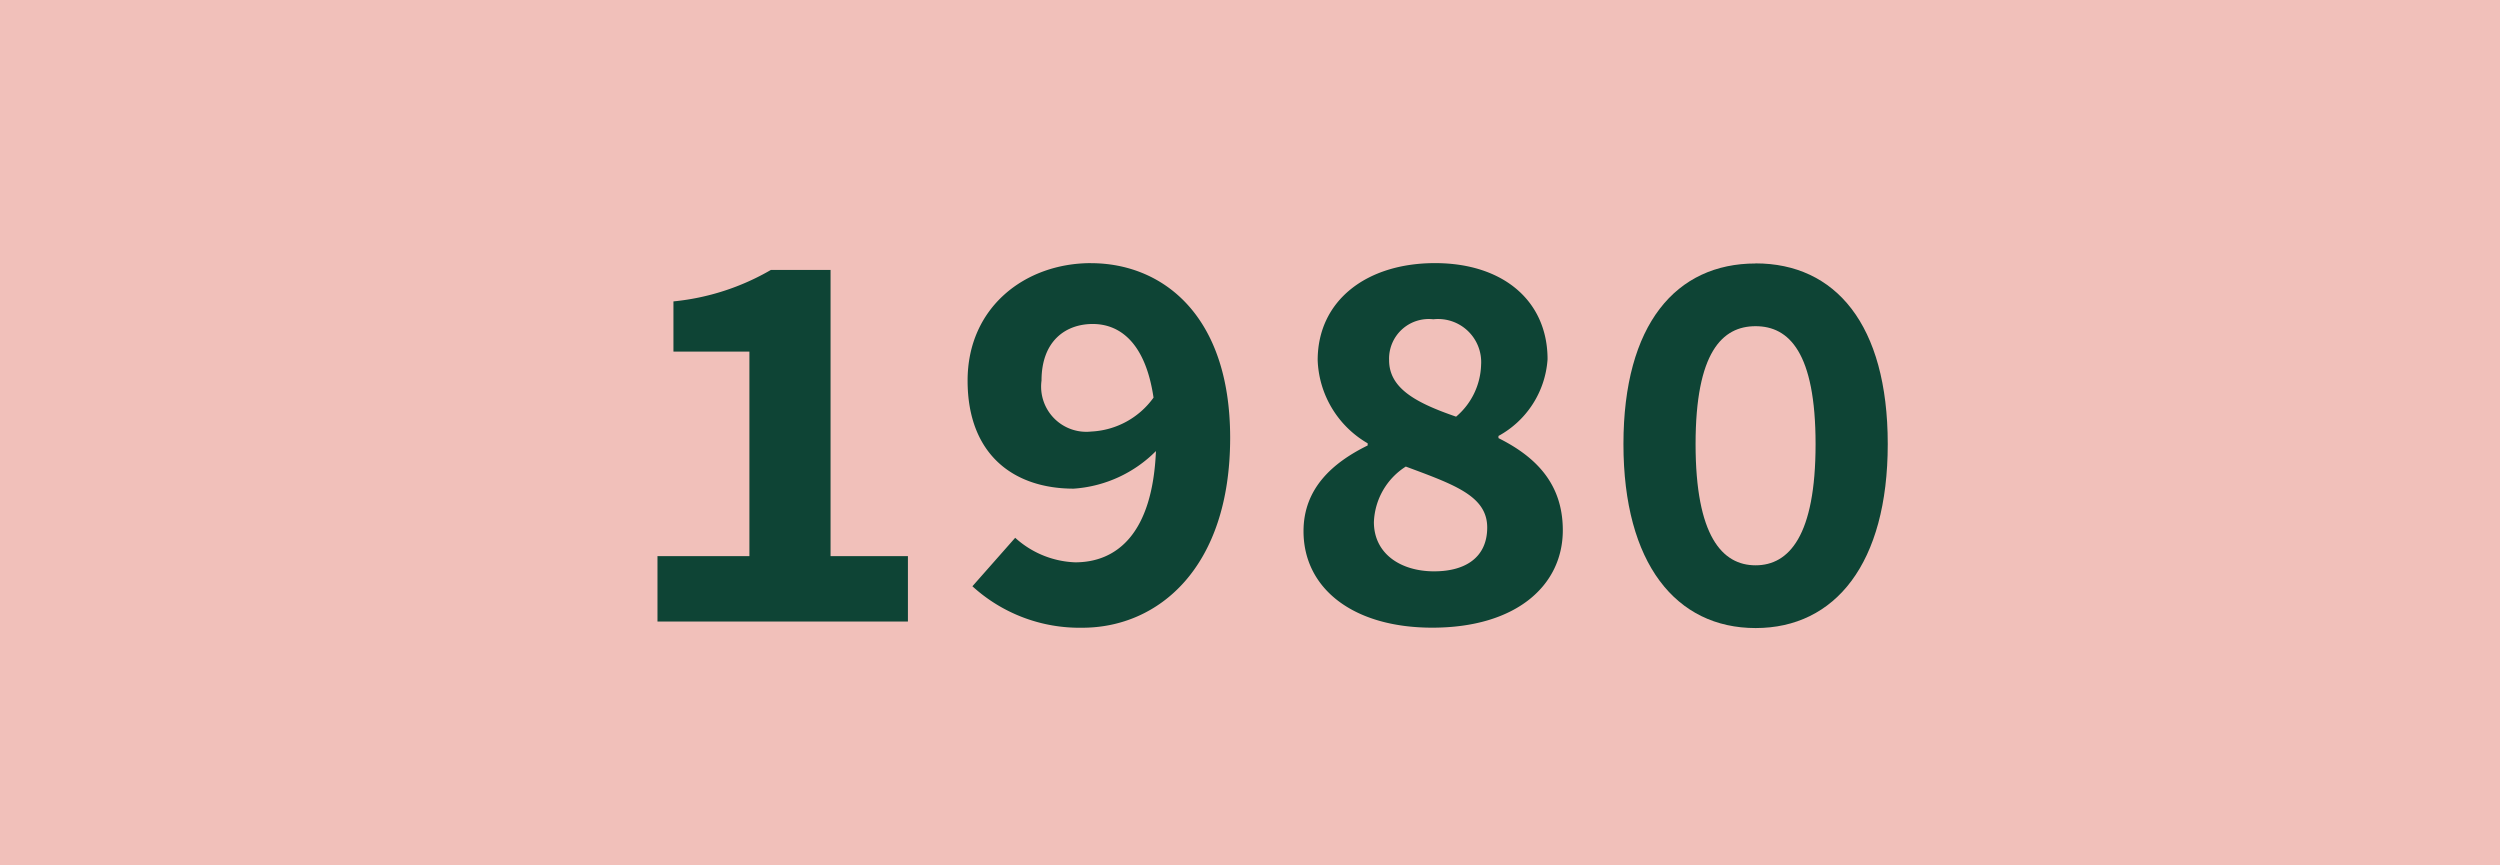 <svg xmlns="http://www.w3.org/2000/svg" width="130" height="45" viewBox="0 0 130 45">
  <g id="Group_47" data-name="Group 47" transform="translate(-188 -1965)">
    <g id="Layer_2" data-name="Layer 2" transform="translate(187.611 1965)">
      <g id="Layer_1" data-name="Layer 1" transform="translate(0.389)">
        <rect id="Rectangle_10" data-name="Rectangle 10" width="130" height="45" fill="#f1c0ba"/>
      </g>
    </g>
    <path id="Path_500" data-name="Path 500" d="M9,3494.887H5.9a12.514,12.514,0,0,1-5.07,1.638v2.612h3.95v10.633H0v3.4H13.023v-3.4H9Z" transform="translate(222.189 -1515.852)" fill="#0e4435"/>
    <path id="Path_501" data-name="Path 501" d="M144.878,3492c-3.426,0-6.417,2.295-6.417,6.107,0,3.866,2.415,5.62,5.515,5.62a6.668,6.668,0,0,0,4.279-1.955c-.179,4.321-2.055,5.786-4.2,5.786a4.9,4.9,0,0,1-3.119-1.276l-2.225,2.521a8.26,8.26,0,0,0,5.718,2.156c3.937,0,7.685-3.1,7.685-9.876,0-6.459-3.591-9.081-7.237-9.081m.014,8.755a2.35,2.35,0,0,1-2.586-2.648c0-2.081,1.274-2.945,2.664-2.945,1.351,0,2.728.9,3.161,3.829a4.234,4.234,0,0,1-3.239,1.764" transform="translate(99.854 -1513.317)" fill="#0e4435"/>
    <path id="Path_503" data-name="Path 503" d="M435.129,3492c-4.134,0-6.873,3.156-6.873,9.395,0,6.211,2.739,9.563,6.873,9.563S442,3507.6,442,3501.39c0-6.239-2.739-9.395-6.873-9.395m0,15.7c-1.734,0-3.12-1.523-3.12-6.3s1.386-6.134,3.12-6.134,3.12,1.361,3.12,6.134-1.386,6.3-3.12,6.3" transform="translate(-155.837 -1513.299)" fill="#0e4435"/>
    <path id="Path_514" data-name="Path 514" d="M439.683,397.1v-.112A4.918,4.918,0,0,0,442.236,393c0-3.026-2.3-5-5.854-5s-6.1,1.944-6.1,5.048a5.212,5.212,0,0,0,2.6,4.322v.112c-1.83.9-3.336,2.237-3.336,4.459,0,2.968,2.568,5.016,6.695,5.016,4.352,0,6.788-2.182,6.788-5.067,0-2.462-1.459-3.846-3.338-4.786m-3.4-6.183a2.241,2.241,0,0,1,2.489,2.371,3.667,3.667,0,0,1-1.3,2.693c-2.072-.715-3.484-1.464-3.484-2.938a2.062,2.062,0,0,1,2.3-2.126m.049,13.107c-1.774,0-3.139-.935-3.139-2.56a3.578,3.578,0,0,1,1.658-2.889c2.521.939,4.234,1.528,4.234,3.169,0,1.554-1.134,2.279-2.753,2.279" transform="translate(-173.763 1590.682)" fill="#0e4435"/>
  </g>
</svg>

